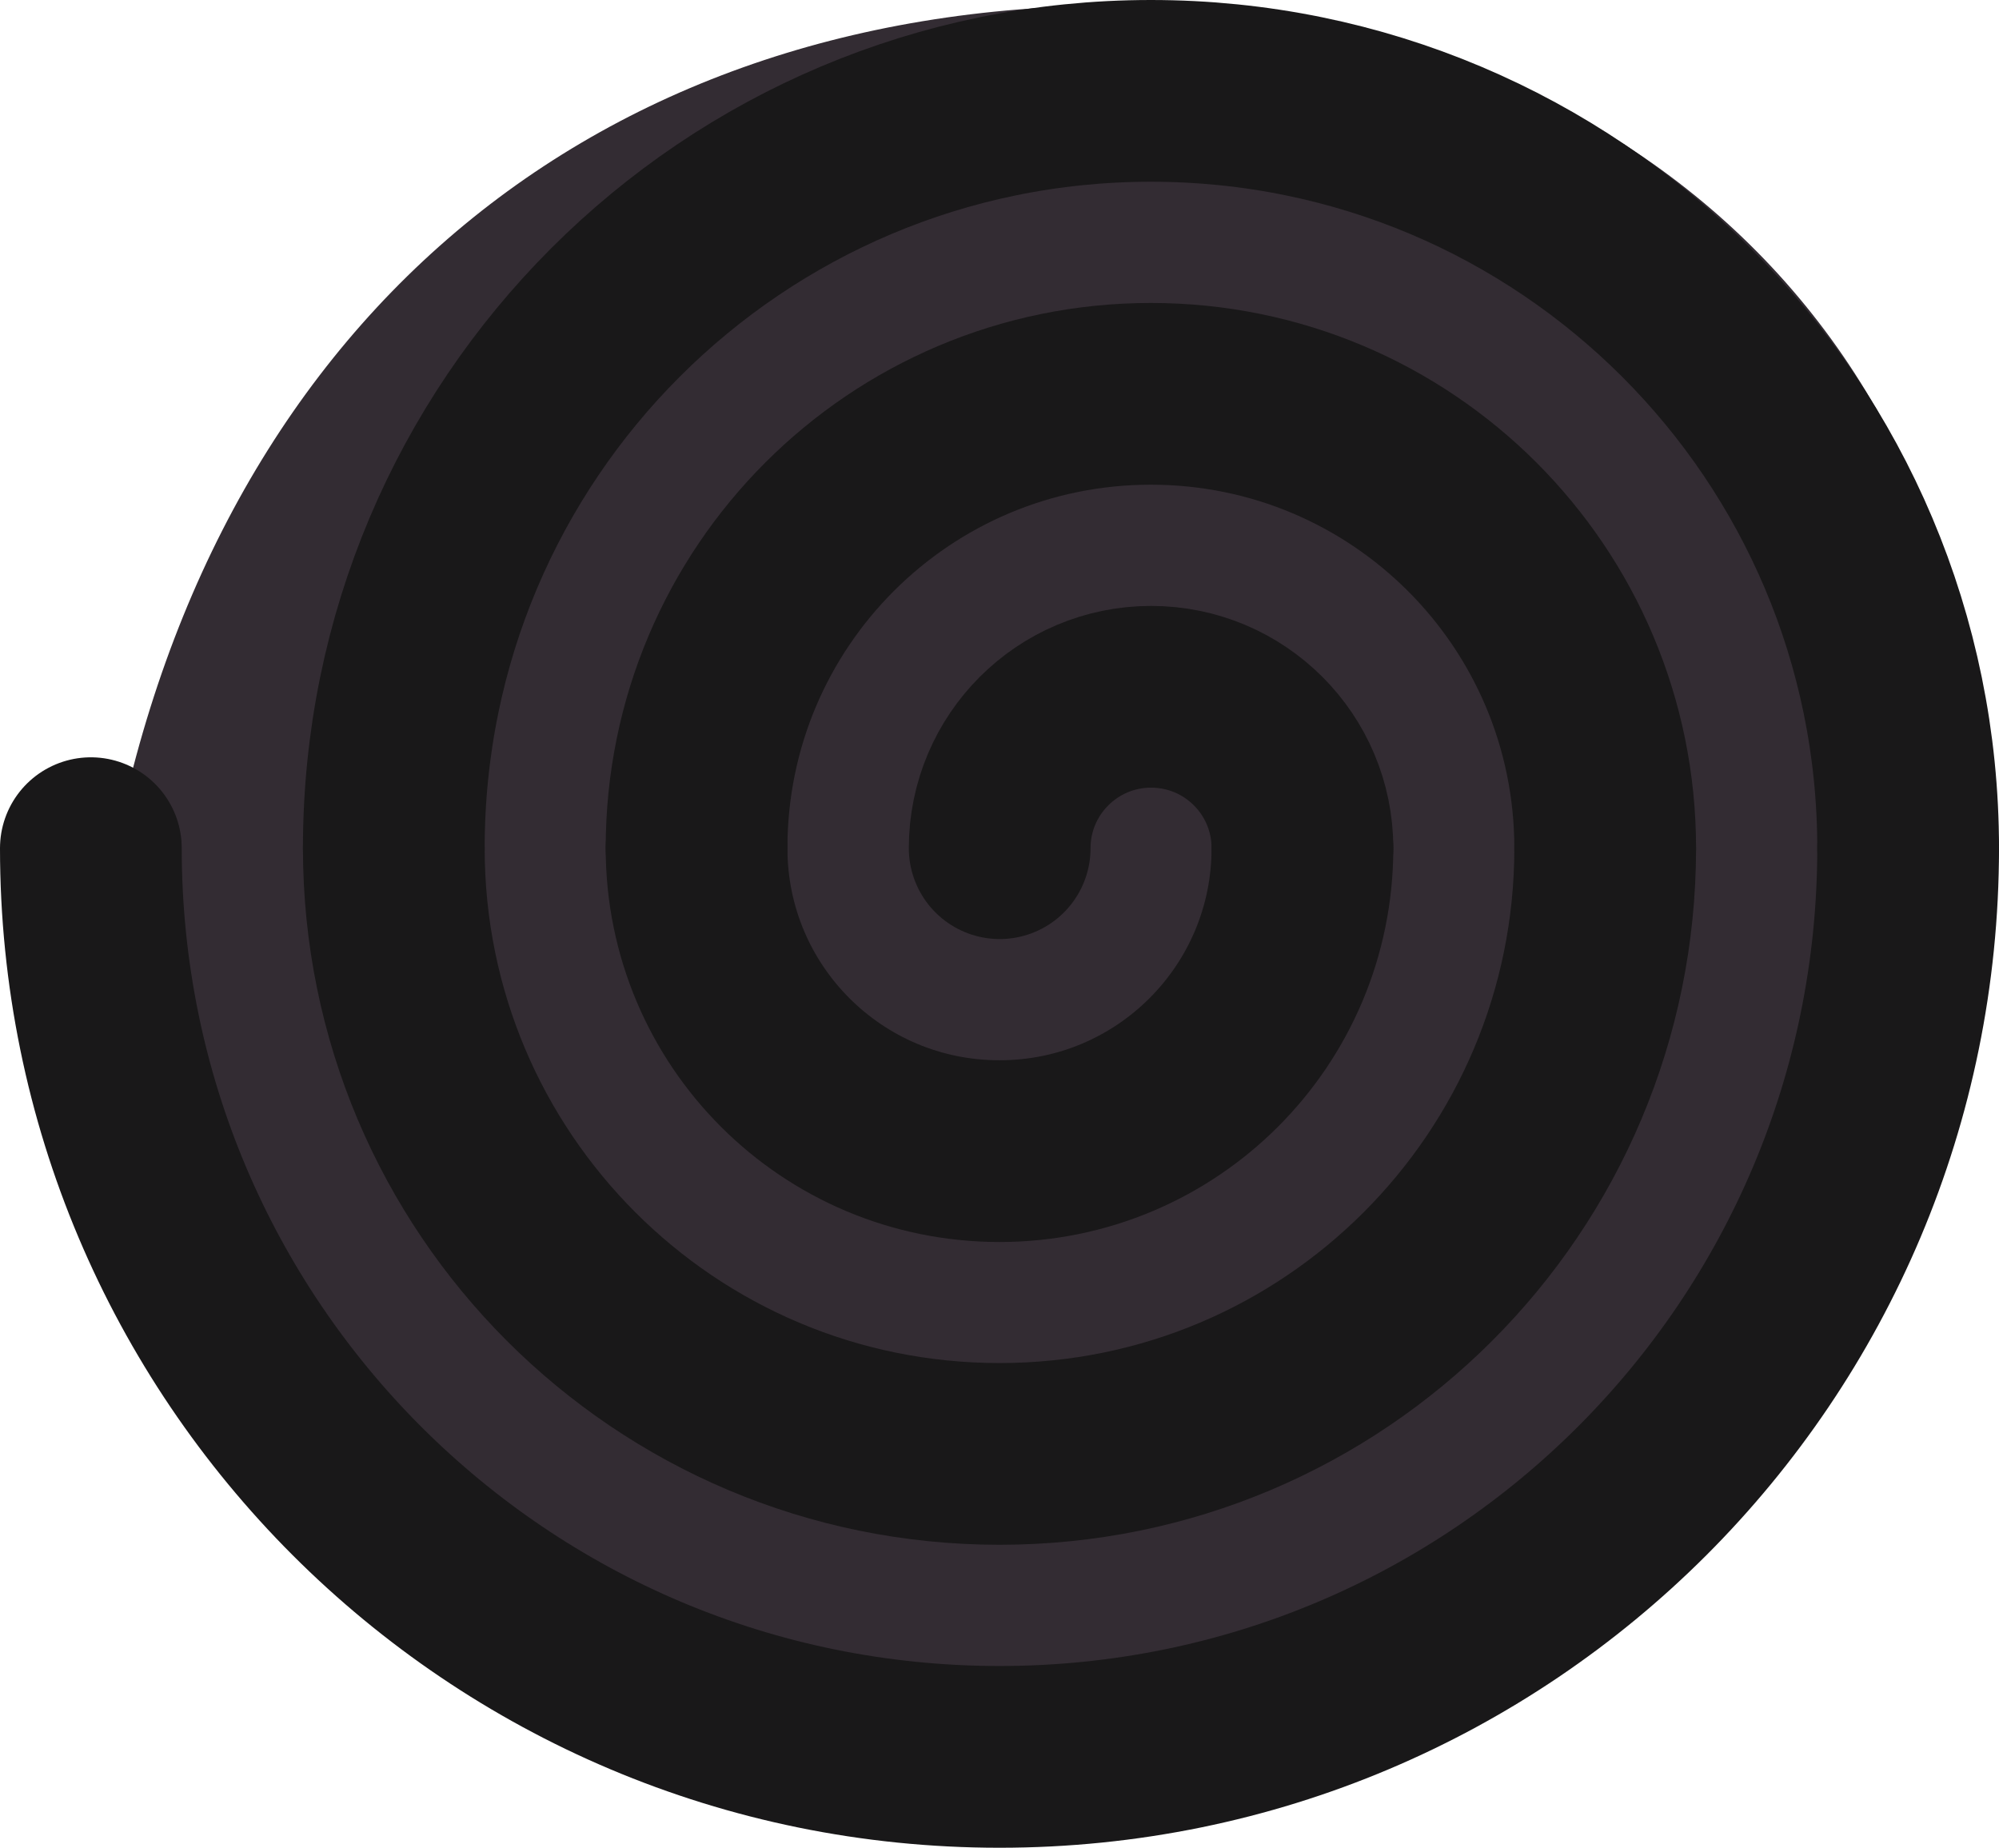 <?xml version="1.0" encoding="UTF-8"?>
<svg id="Calque_2" data-name="Calque 2" xmlns="http://www.w3.org/2000/svg" viewBox="0 0 110 101.67">
  <defs>
    <style>
      .cls-1 {
        fill: #332c33;
      }

      .cls-2 {
        fill: none;
        stroke: #191819;
        stroke-linecap: round;
        stroke-miterlimit: 10;
        stroke-width: 10px;
      }
    </style>
  </defs>
  <g id="Calque_3" data-name="Calque 3">
    <path class="cls-1" d="m108.67,49.95c-2.83,27.67-20.1,49.65-50.17,49.65S1.49,77.6,5.74,49.95C10.48,19.08,31.54.3,61.61.3s49.91,21.81,47.06,49.65Z"/>
    <g>
      <path class="cls-2" d="m105,46.67c0,27.64-22.36,50-50,50S5,74.3,5,46.67"/>
      <path class="cls-2" d="m88.33,46.67c0,18.42-14.91,33.33-33.33,33.33s-33.33-14.91-33.33-33.33"/>
      <path class="cls-2" d="m71.67,46.67c0,9.21-7.45,16.67-16.67,16.67s-16.67-7.45-16.67-16.67"/>
      <path class="cls-2" d="m105,46.67c0-23.03-18.64-41.67-41.67-41.67S21.67,23.64,21.67,46.67"/>
      <path class="cls-2" d="m88.33,46.67c0-13.82-11.18-25-25-25s-25,11.18-25,25"/>
      <path class="cls-2" d="m71.67,46.67c0-4.61-3.73-8.33-8.33-8.33s-8.33,3.73-8.33,8.33"/>
    </g>
  </g>
</svg>